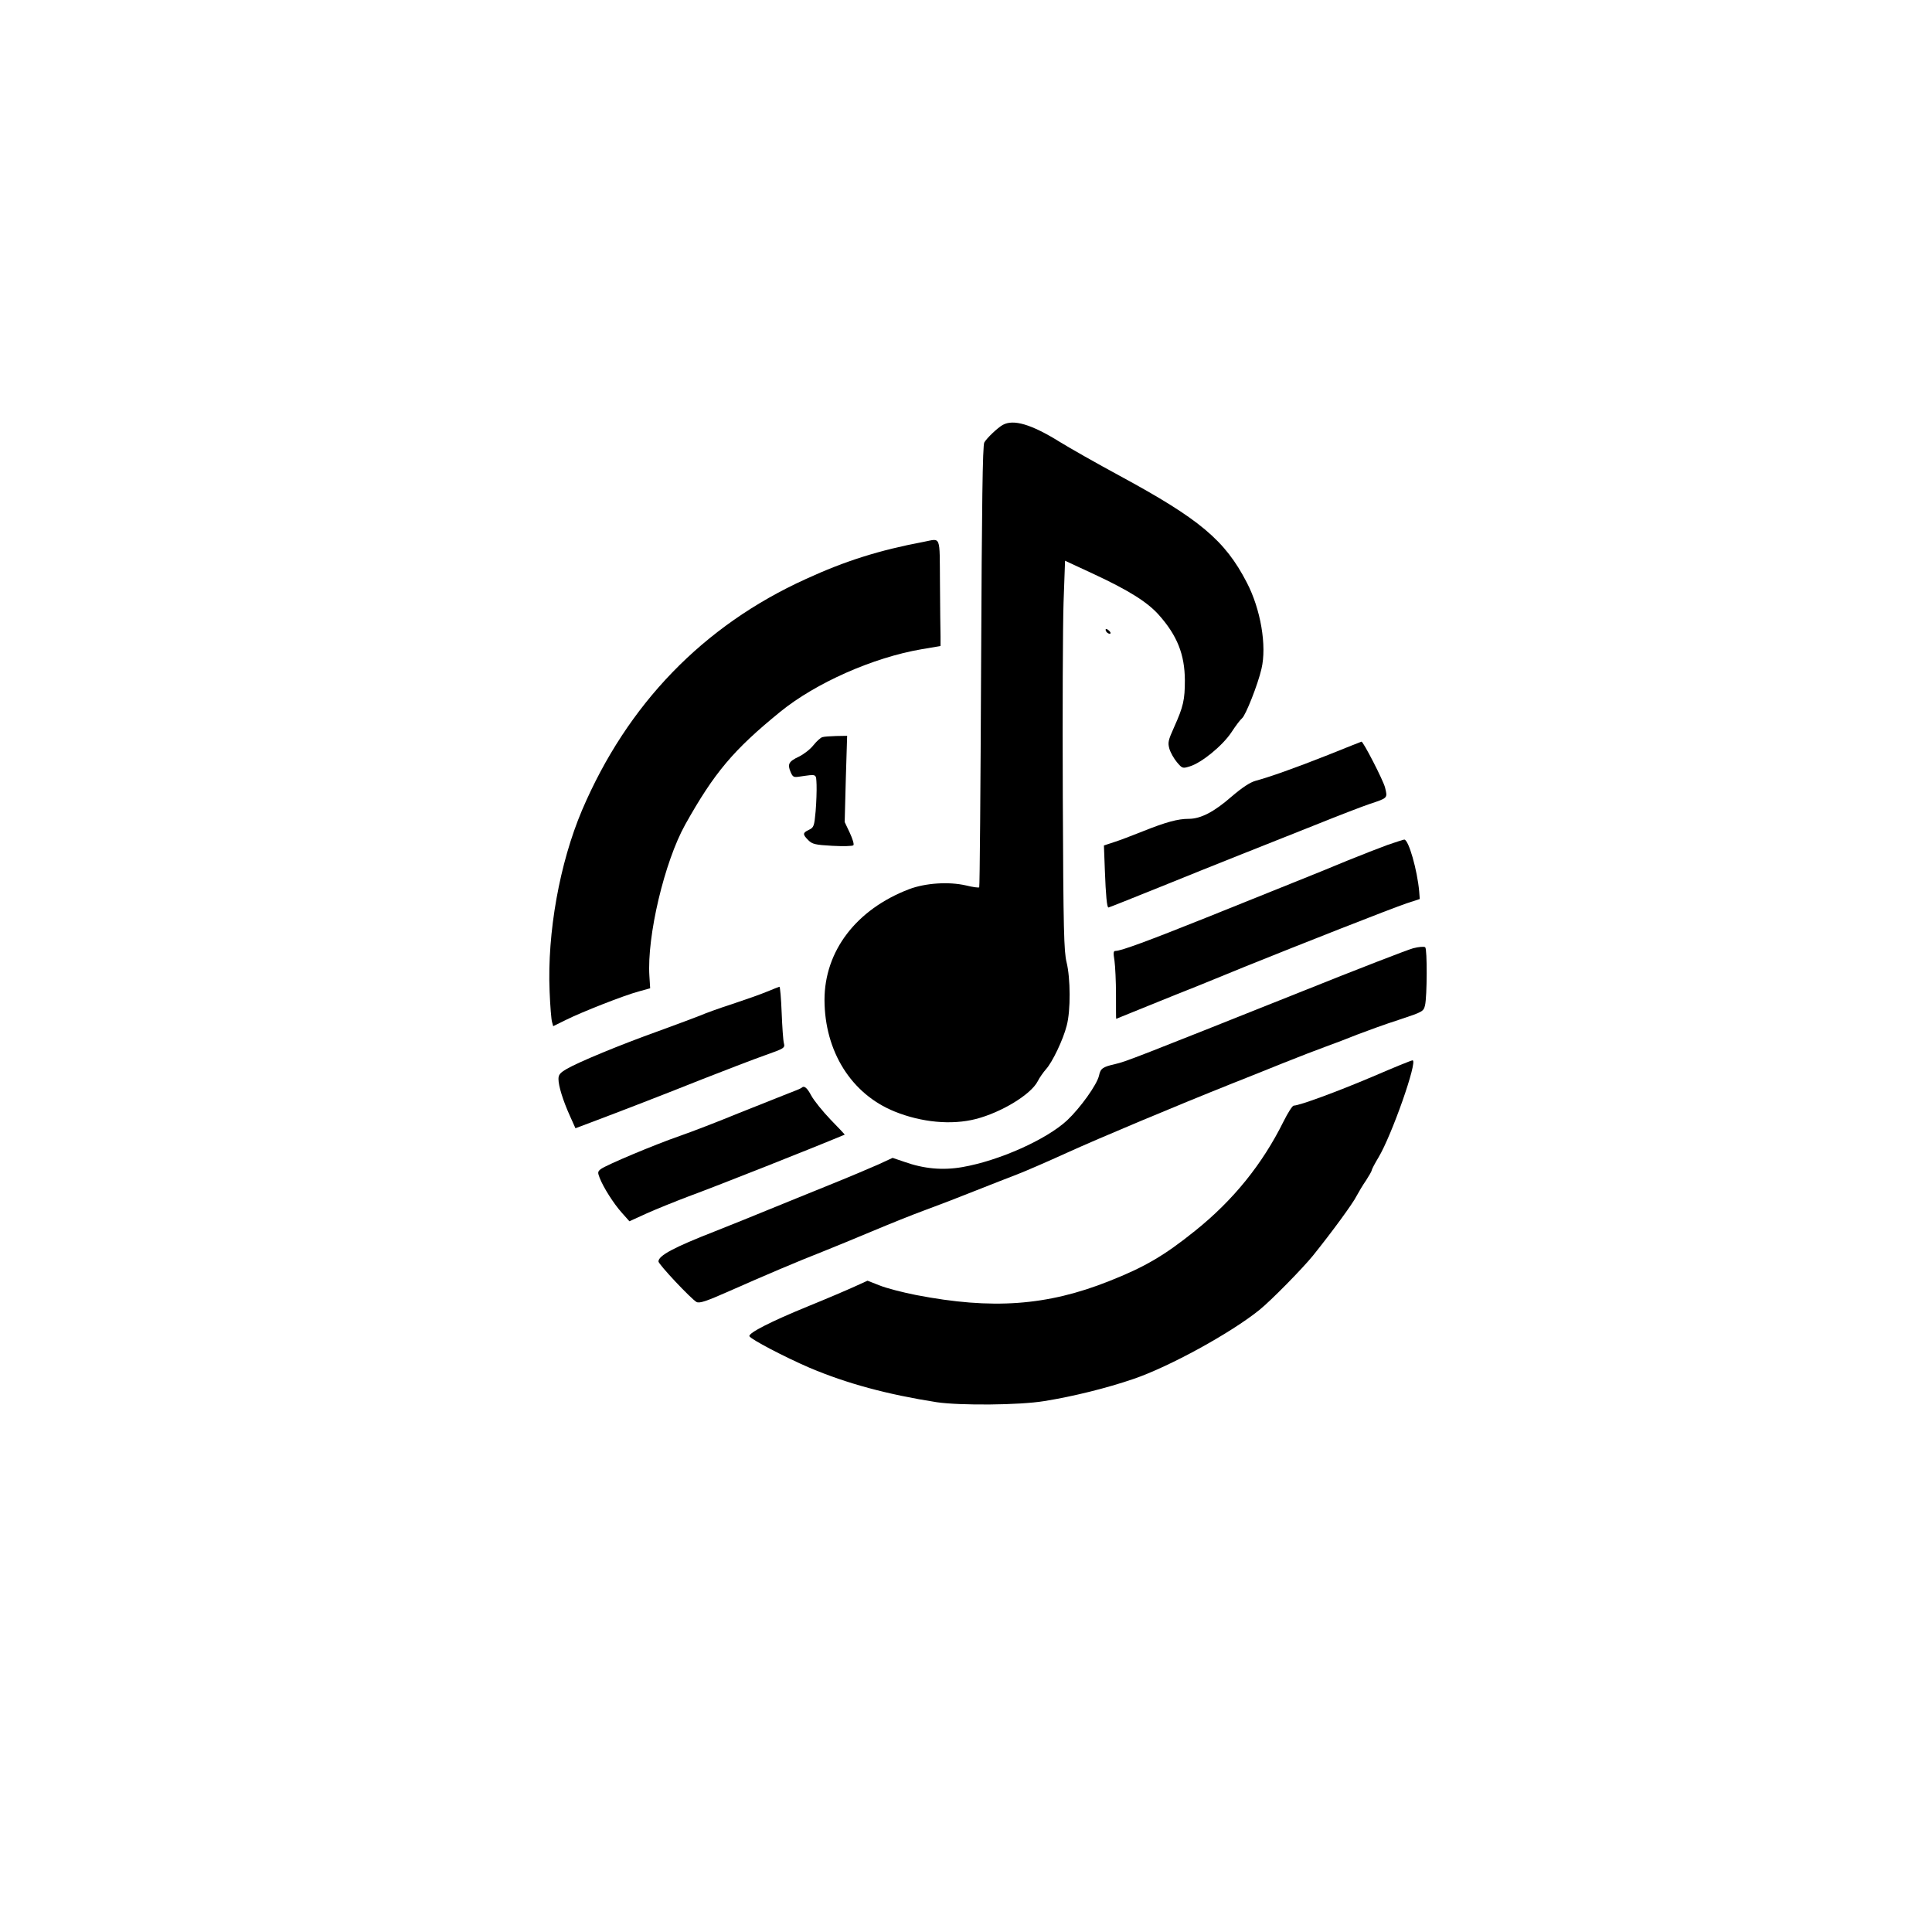 <?xml version="1.0" standalone="no"?>
<!DOCTYPE svg PUBLIC "-//W3C//DTD SVG 20010904//EN"
 "http://www.w3.org/TR/2001/REC-SVG-20010904/DTD/svg10.dtd">
<svg version="1.0" xmlns="http://www.w3.org/2000/svg"
 width="1024pt" height="1024pt" viewBox="0 0 1024 1024"
 preserveAspectRatio="xMidYMid meet">

<g transform="translate(0,1024) scale(0.1,-0.1)"
fill="#000000" stroke="none">
<path d="M5315 7988 c-27 -15 -84 -69 -98 -93 -9 -15 -13 -323 -17 -1187 -3
-641 -7 -1169 -10 -1171 -3 -3 -34 1 -70 10 -91 21 -215 13 -302 -20 -280
-107 -448 -328 -448 -587 1 -273 142 -498 371 -591 143 -58 302 -73 431 -40
136 35 292 130 328 200 10 20 30 48 44 64 33 36 91 156 110 232 21 79 20 250
-1 335 -14 57 -17 167 -20 875 -2 446 0 910 4 1031 l8 222 157 -73 c180 -84
279 -146 339 -213 99 -111 138 -211 139 -347 0 -104 -8 -140 -57 -249 -32 -71
-34 -82 -25 -115 6 -20 24 -52 40 -71 28 -33 30 -34 68 -22 63 19 174 110 221
181 22 34 48 68 56 74 19 15 84 179 103 262 29 122 -4 316 -78 458 -116 224
-250 336 -675 566 -120 65 -263 146 -318 180 -150 93 -244 120 -300 89z"/>
<path d="M4895 7368 c-234 -44 -415 -101 -624 -197 -544 -247 -946 -663 -1186
-1225 -119 -281 -185 -649 -172 -960 3 -78 9 -151 13 -163 l6 -22 67 33 c84
42 308 130 386 151 l61 17 -4 64 c-14 211 80 607 190 804 154 275 255 395 503
597 188 153 492 288 750 332 l100 17 0 52 c-1 29 -2 156 -3 282 -2 259 7 236
-87 218z"/>
<path d="M5860 6902 c0 -12 19 -26 26 -19 2 2 -2 10 -11 17 -9 8 -15 8 -15 2z"/>
<path d="M4359 6333 c-9 -2 -30 -21 -47 -42 -17 -22 -52 -49 -77 -61 -55 -26
-62 -40 -45 -81 12 -28 16 -30 49 -25 93 13 86 17 89 -44 1 -30 -1 -93 -5
-140 -7 -79 -10 -86 -35 -98 -34 -16 -35 -24 -4 -55 21 -21 36 -25 127 -30 57
-3 108 -2 112 3 5 4 -4 34 -19 66 l-27 57 6 229 7 228 -58 -1 c-31 -1 -64 -3
-73 -6z"/>
<path d="M7040 6239 c-179 -71 -313 -118 -387 -138 -28 -8 -69 -35 -124 -82
-95 -83 -165 -119 -229 -119 -57 0 -120 -17 -245 -67 -55 -22 -123 -48 -152
-57 l-52 -17 5 -132 c5 -134 11 -197 19 -197 3 0 123 48 267 106 145 59 340
137 433 174 94 37 271 108 395 157 124 50 254 100 290 112 96 32 95 30 81 87
-9 37 -117 247 -125 243 0 0 -80 -31 -176 -70z"/>
<path d="M7355 5762 c-44 -16 -141 -54 -215 -84 -74 -31 -202 -83 -285 -116
-82 -33 -289 -116 -460 -185 -307 -123 -453 -177 -482 -177 -12 0 -13 -9 -6
-52 4 -29 8 -110 8 -180 0 -71 0 -128 1 -128 0 0 79 32 175 71 96 39 208 84
249 100 41 17 156 63 255 104 297 120 785 312 860 337 l70 23 -3 40 c-10 113
-56 275 -79 275 -4 0 -44 -13 -88 -28z"/>
<path d="M7490 5214 c-30 -8 -296 -111 -590 -229 -880 -351 -933 -372 -990
-385 -66 -15 -77 -23 -85 -61 -11 -48 -98 -170 -169 -237 -110 -102 -360 -214
-556 -248 -104 -18 -203 -9 -307 28 l-62 21 -78 -36 c-43 -19 -161 -69 -263
-110 -102 -41 -246 -100 -320 -130 -74 -31 -200 -81 -280 -113 -218 -85 -300
-129 -300 -160 0 -15 174 -200 202 -215 16 -8 52 4 176 59 181 80 354 154 497
210 55 22 172 70 260 107 88 37 212 87 275 110 63 23 183 69 265 102 83 33
186 73 230 90 44 17 161 68 260 113 169 77 572 246 875 367 74 29 198 79 275
110 77 31 176 69 220 85 44 16 121 45 170 65 50 19 148 55 220 78 127 42 130
44 138 77 11 47 12 297 1 307 -5 5 -33 3 -64 -5z"/>
<path d="M4065 4984 c-33 -14 -116 -43 -185 -66 -69 -22 -145 -50 -170 -61
-25 -10 -124 -47 -220 -82 -201 -72 -424 -164 -487 -201 -34 -20 -43 -30 -43
-53 0 -37 24 -114 60 -194 l30 -67 77 29 c165 62 377 144 598 232 127 50 276
107 333 127 99 35 103 38 97 62 -4 14 -9 87 -12 163 -3 75 -8 137 -12 137 -3
-1 -33 -12 -66 -26z"/>
<path d="M7276 4534 c-186 -79 -389 -154 -419 -154 -7 0 -31 -38 -54 -84 -112
-226 -266 -417 -468 -579 -163 -131 -266 -192 -456 -267 -329 -131 -620 -152
-1023 -74 -72 14 -160 37 -194 51 l-64 25 -66 -30 c-37 -17 -149 -65 -250
-106 -196 -80 -315 -141 -310 -158 6 -16 188 -111 318 -167 198 -84 413 -142
675 -183 122 -18 438 -16 570 6 151 24 332 69 472 117 191 65 517 244 668 366
61 49 229 220 284 288 99 123 212 277 231 316 11 20 33 58 50 82 16 25 30 49
30 53 0 5 16 36 36 69 71 118 210 515 181 515 -7 0 -102 -39 -211 -86z"/>
<path d="M4248 4474 c-3 -3 -39 -18 -79 -33 -41 -16 -157 -62 -259 -103 -102
-42 -239 -95 -305 -118 -136 -47 -390 -154 -420 -176 -17 -13 -18 -18 -7 -46
19 -50 74 -137 118 -186 l40 -45 90 41 c49 22 150 63 224 91 142 52 635 247
827 327 2 0 -32 36 -75 80 -42 44 -88 101 -102 127 -23 43 -38 55 -52 41z"/>
</g>
</svg>

